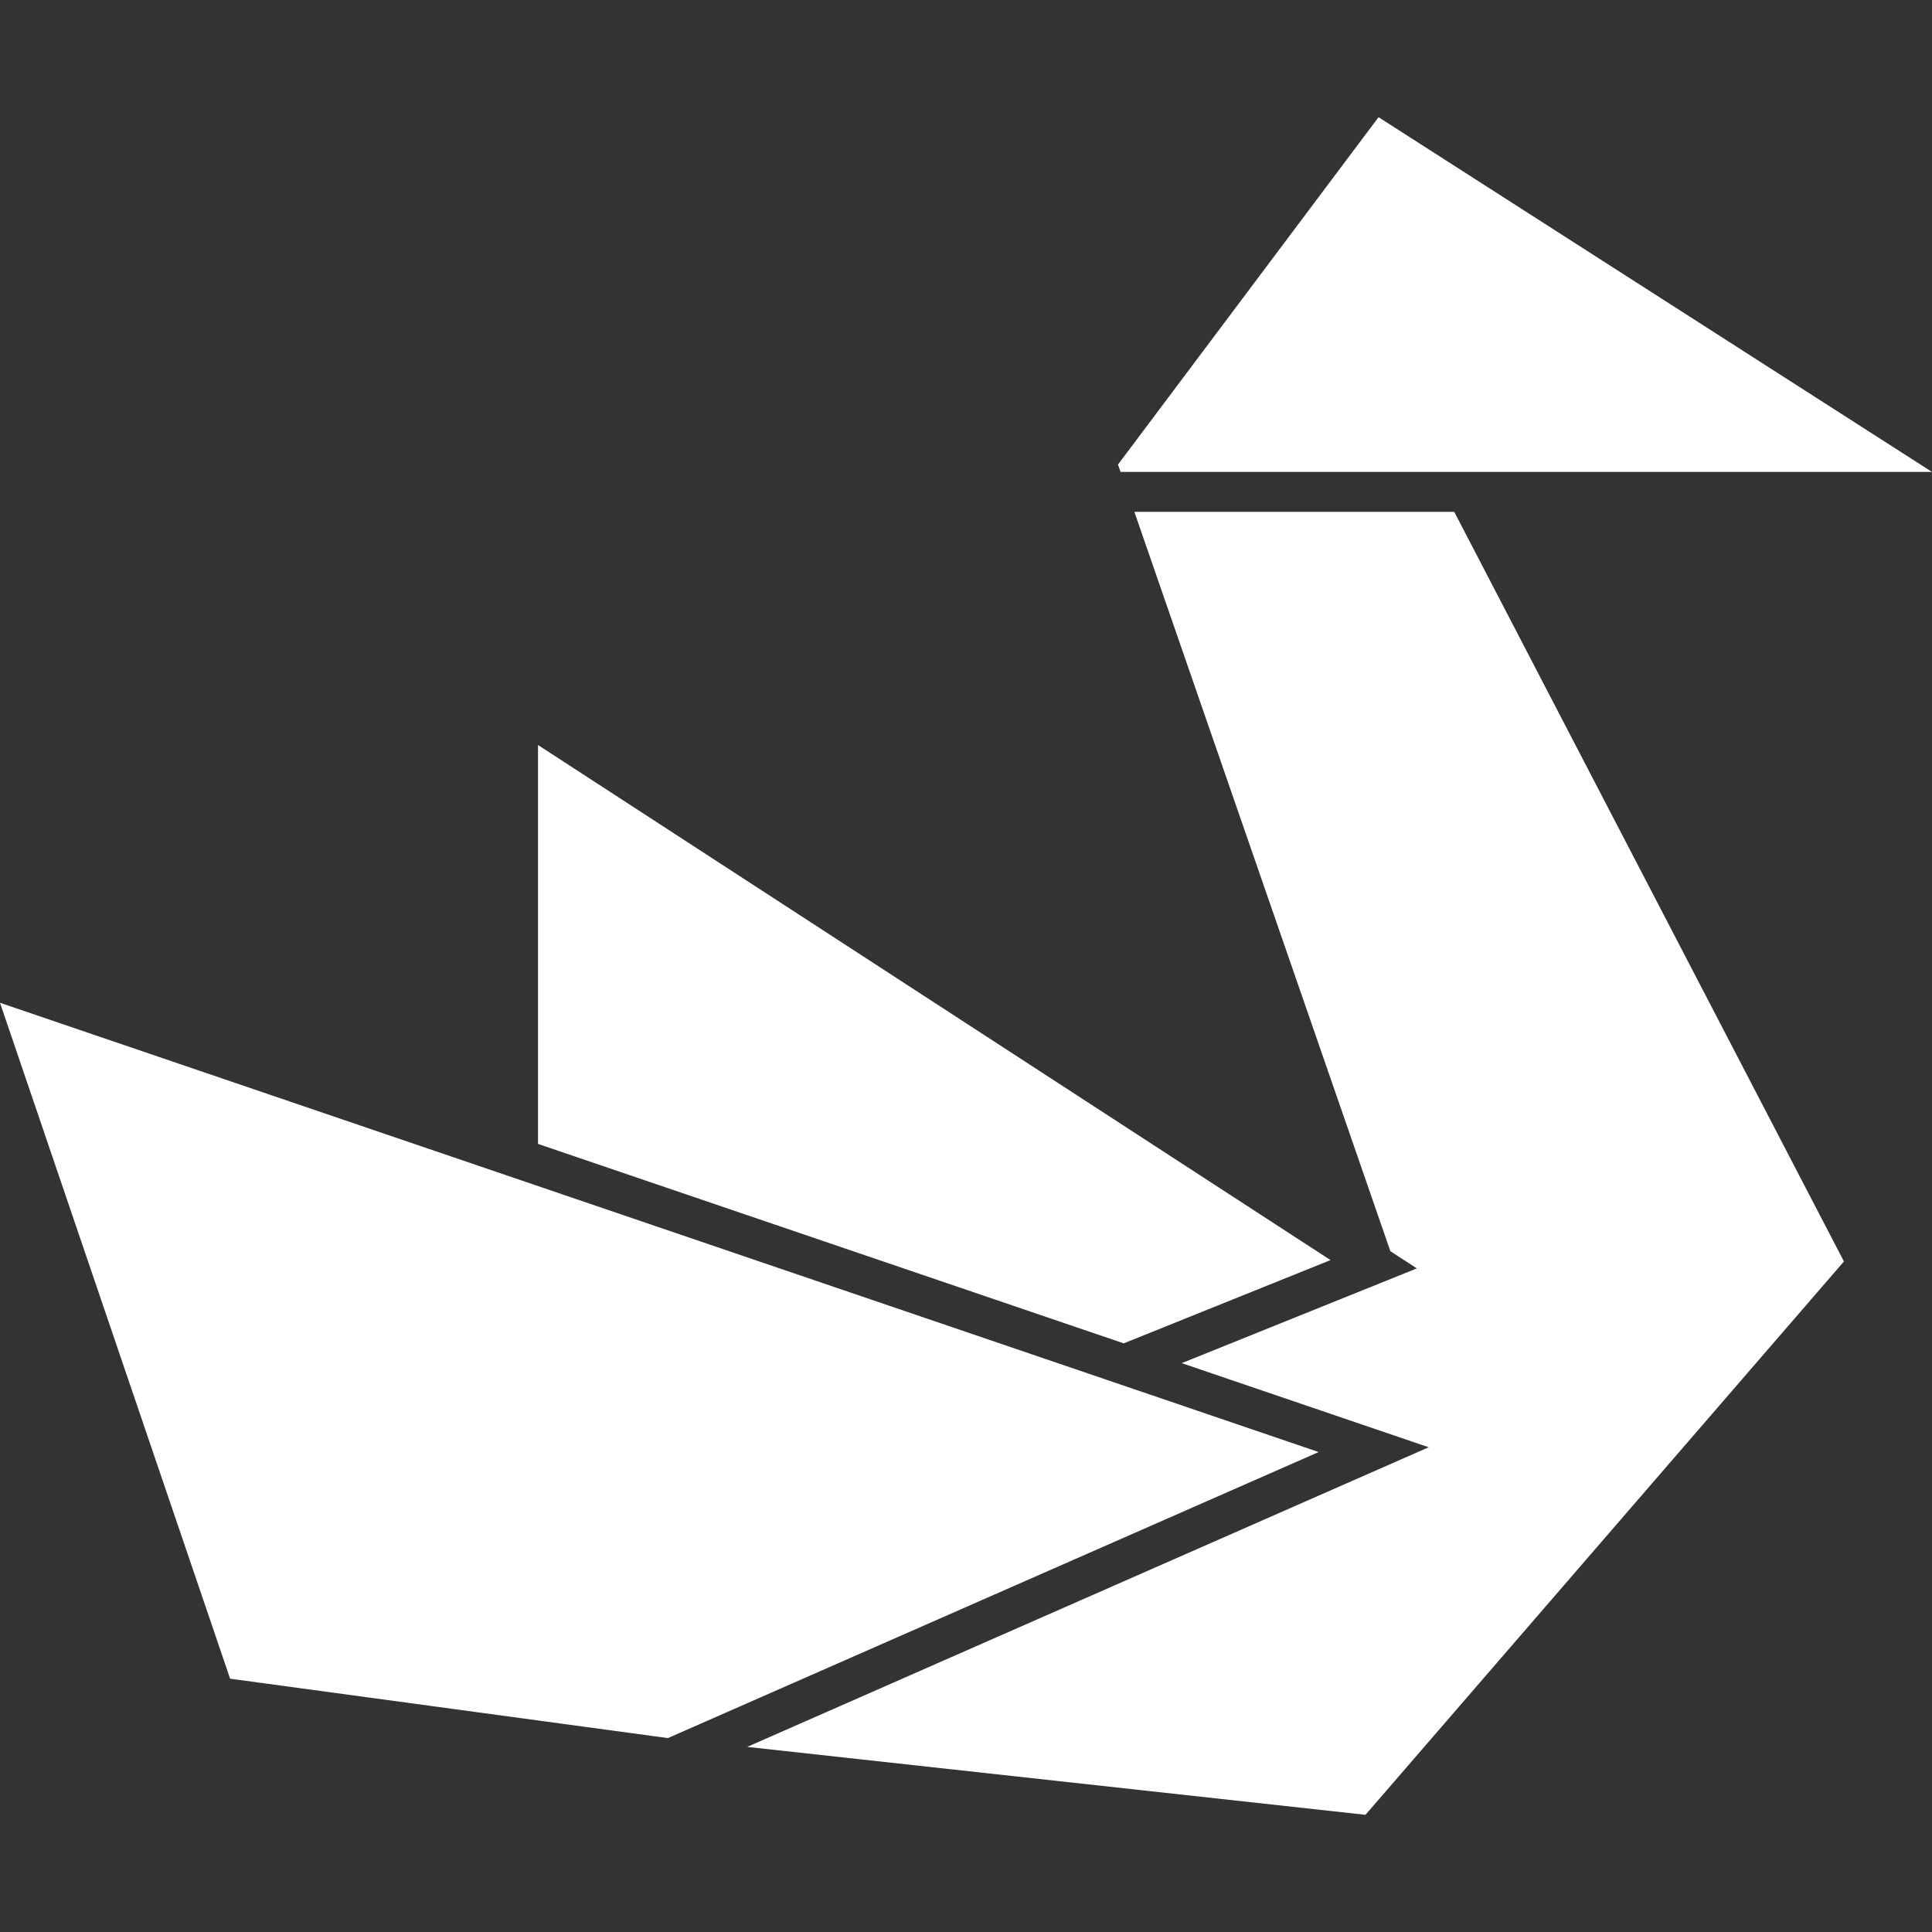 <?xml version="1.0" encoding="iso-8859-1"?>
<!-- Generator: Adobe Illustrator 16.0.0, SVG Export Plug-In . SVG Version: 6.00 Build 0)  -->
<!DOCTYPE svg PUBLIC "-//W3C//DTD SVG 1.1//EN" "http://www.w3.org/Graphics/SVG/1.1/DTD/svg11.dtd">
<svg xmlns="http://www.w3.org/2000/svg" xmlns:xlink="http://www.w3.org/1999/xlink" version="1.1" id="Capa_1" x="0px" y="0px" width="512px" height="512px" viewBox="0 0 357.79 357.789" style="enable-background:new 0 0 357.79 357.789;" xml:space="preserve">
<rect x="0" y="0" width="357.79" height="357.789" fill="#333333" stroke="none"/>
<g>
	<g>
		<path d="M246.401,233.358l-38.299,15.42L99.635,211.843v-73.874L246.401,233.358z M138.375,323.508l126.209-55.49l-45.738-15.576    l43.541-17.546l-4.9-3.183L210.072,94.788h59.243l72.166,138.822l-88.606,102.478L138.375,323.508z M357.79,87.396H207.514    l-0.469-1.372l48.249-64.323L357.79,87.396z M244.203,268.906l-120.519,52.975L42.616,310.88L0,185.704L244.203,268.906z" fill="#FFFFFF"/>
	</g>
</g>
<g>
</g>
<g>
</g>
<g>
</g>
<g>
</g>
<g>
</g>
<g>
</g>
<g>
</g>
<g>
</g>
<g>
</g>
<g>
</g>
<g>
</g>
<g>
</g>
<g>
</g>
<g>
</g>
<g>
</g>
</svg>
